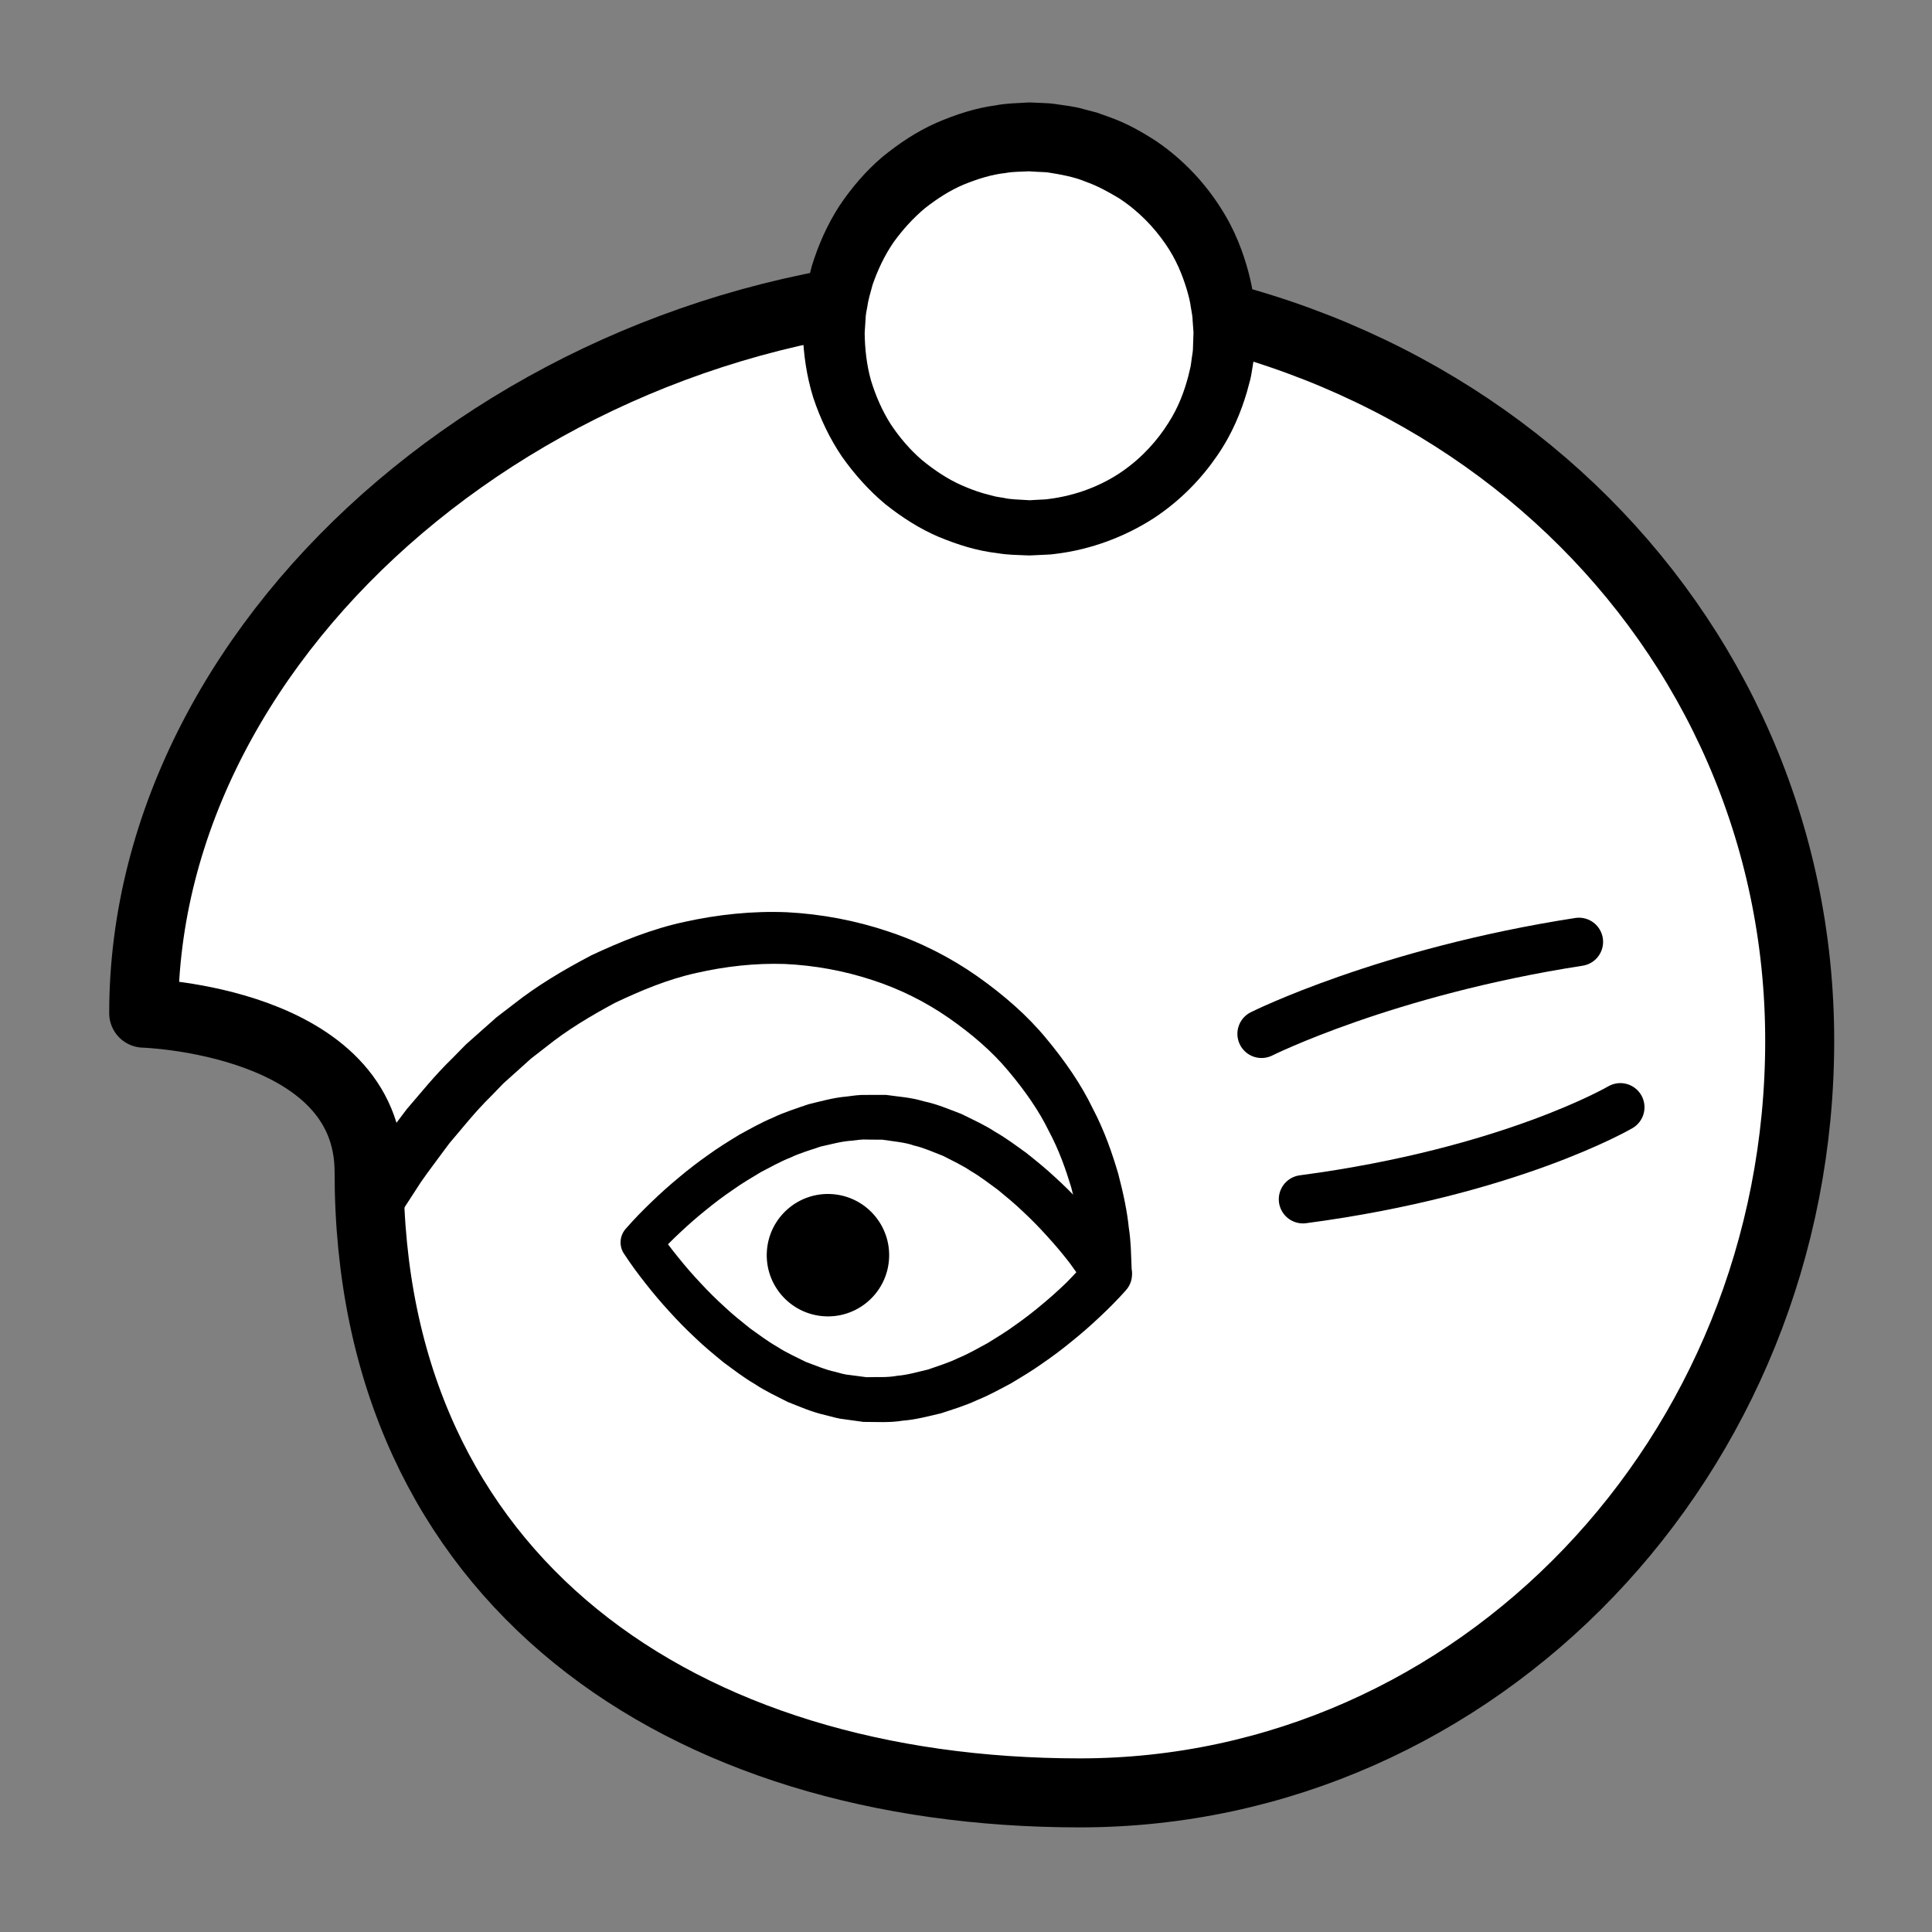 <?xml version="1.0" encoding="iso-8859-1"?>
<!-- Generator: Adobe Illustrator 19.2.0, SVG Export Plug-In . SVG Version: 6.00 Build 0)  -->
<!DOCTYPE svg PUBLIC "-//W3C//DTD SVG 1.1//EN" "http://www.w3.org/Graphics/SVG/1.1/DTD/svg11.dtd">
<svg version="1.1" xmlns="http://www.w3.org/2000/svg" xmlns:xlink="http://www.w3.org/1999/xlink" x="0px" y="0px"
	 viewBox="0 0 140 140" style="enable-background:new 0 0 140 140;" xml:space="preserve">
<rect x="0" y="0" width="140" height="140" fill="#808080" stroke="none"/>
<g id="pali">
	<g id="pali_1_">
		<path style="fill:#FFFFFF;stroke:#000000;stroke-width:5;stroke-linecap:round;stroke-linejoin:round;stroke-miterlimit:10;" d="
			M130.413,75.419c0-30.1-24.862-54.5-57.999-54.5S10.413,45.585,10.413,73.417c0,0,16.333,0.502,16.333,11.503
			c0,29.665,22.689,44.999,51.5,44.999S130.413,105.518,130.413,75.419"/>
		<g>
			<circle style="fill:#FFFFFF;" cx="74.581" cy="24.085" r="14.167"/>
			<path d="M91.008,24.2c0,0-0.023,0.347-0.067,0.997c-0.016,0.172-0.012,0.323-0.047,0.565c-0.038,0.245-0.079,0.512-0.124,0.801
				c-0.05,0.285-0.092,0.607-0.165,0.919c-0.082,0.303-0.169,0.624-0.261,0.964c-0.401,1.342-1.026,2.957-2.138,4.565
				c-1.094,1.608-2.619,3.241-4.619,4.551c-2.004,1.287-4.464,2.267-7.179,2.583c-0.337,0.051-0.681,0.046-1.026,0.069l-0.519,0.024
				l-0.26,0.011l-0.333-0.01c-0.628-0.036-1.174-0.017-1.985-0.153c-1.54-0.181-2.873-0.611-4.274-1.187
				c-1.376-0.586-2.662-1.414-3.864-2.371c-1.182-0.986-2.226-2.154-3.135-3.438c-0.885-1.303-1.573-2.75-2.078-4.268
				c-0.479-1.53-0.711-3.132-0.764-4.739l0.04-1.156c-0.003-0.315,0.054-0.757,0.114-1.188c0.091-0.883,0.298-1.649,0.493-2.43
				c0.47-1.541,1.127-3.022,1.992-4.367c0.886-1.327,1.924-2.543,3.121-3.561c1.212-0.993,2.516-1.859,3.918-2.478
				c1.4-0.606,2.849-1.079,4.312-1.27c0.726-0.144,1.456-0.152,2.174-0.197l0.135-0.007l0.067-0.003l0.034-0.002l0.156,0.004
				l0.229,0.01l0.455,0.019c0.32,0.022,0.563,0.013,0.941,0.064c0.735,0.112,1.524,0.19,2.156,0.383
				c0.331,0.086,0.659,0.172,0.984,0.257c0.317,0.114,0.63,0.227,0.942,0.339c1.25,0.443,2.365,1.086,3.389,1.754
				c2.025,1.385,3.538,3.094,4.602,4.76c1.084,1.664,1.67,3.314,2.036,4.676c0.18,0.687,0.313,1.304,0.369,1.852
				c0.081,0.544,0.139,1.007,0.139,1.385c0.026,0.755,0.04,1.157,0.04,1.157L91.008,24.2z M86.485,24.085
				c0,0-0.021-0.292-0.061-0.839c-0.003-0.275-0.06-0.608-0.133-0.997c-0.048-0.394-0.163-0.834-0.307-1.321
				c-0.296-0.966-0.743-2.132-1.557-3.289c-0.799-1.156-1.903-2.338-3.35-3.28c-0.739-0.441-1.522-0.882-2.396-1.19
				c-0.85-0.359-1.844-0.529-2.664-0.661c-0.212-0.042-0.575-0.036-0.858-0.058l-0.455-0.027l-0.228-0.013
				c-0.122-0.003,0.133,0.002,0.099,0.002l-0.024,0.001l-0.047,0.002l-0.095,0.005c-0.505,0.032-1.022,0.014-1.531,0.115
				c-1.032,0.108-2.048,0.436-3.043,0.839c-0.996,0.416-1.923,1.021-2.8,1.705c-0.857,0.715-1.62,1.556-2.287,2.481
				c-0.646,0.943-1.143,1.989-1.52,3.084c-0.151,0.559-0.326,1.13-0.389,1.632c-0.048,0.255-0.109,0.499-0.119,0.881l-0.034,0.52
				l-0.017,0.26l-0.008,0.13l-0.004,0.065l-0.002,0.033c0.001-0.04-0.004,0.135,0.001-0.081c0.013,1.174,0.14,2.346,0.456,3.476
				c0.342,1.118,0.809,2.198,1.435,3.183c0.644,0.969,1.402,1.857,2.273,2.604c0.888,0.721,1.832,1.362,2.854,1.813
				c0.509,0.222,1.026,0.426,1.551,0.578l0.79,0.212c0.26,0.068,0.495,0.083,0.741,0.132c0.424,0.109,1.124,0.119,1.719,0.159
				l0.115,0.007l0.057,0.003l0.029,0.002c0.032,0.002-0.174-0.005-0.075-0.003l0.197-0.012l0.391-0.022
				c0.259-0.021,0.52-0.011,0.773-0.053c2.037-0.251,3.885-0.983,5.353-2c1.472-1.018,2.566-2.274,3.334-3.489
				c0.786-1.213,1.193-2.414,1.455-3.4c0.06-0.249,0.116-0.485,0.169-0.707c0.043-0.216,0.053-0.402,0.082-0.582
				c0.026-0.178,0.051-0.343,0.073-0.494c0.023-0.154,0.018-0.369,0.027-0.522c0.022-0.651,0.034-0.999,0.034-0.999L86.485,24.085z"
				/>
		</g>
		<g>
			<path d="M25.406,86.158c0,0,0.641-0.974,1.762-2.678c0.597-0.856,1.408-1.914,2.304-3.103c0.971-1.117,2.003-2.428,3.319-3.703
				c0.32-0.326,0.647-0.659,0.98-0.998c0.357-0.317,0.72-0.64,1.09-0.968c0.37-0.328,0.746-0.661,1.129-1
				c0.407-0.312,0.82-0.628,1.239-0.949c1.653-1.311,3.583-2.463,5.635-3.54c2.103-0.981,4.343-1.904,6.752-2.419
				c2.397-0.53,4.904-0.799,7.411-0.696c2.505,0.13,4.989,0.602,7.328,1.39c2.345,0.773,4.531,1.895,6.454,3.244
				c1.918,1.351,3.647,2.858,5.016,4.525c1.377,1.653,2.533,3.348,3.351,5.042c0.875,1.665,1.43,3.305,1.86,4.765
				c0.386,1.473,0.65,2.778,0.757,3.864c0.17,1.081,0.16,1.939,0.191,2.522c0.022,0.583,0.034,0.894,0.034,0.894h-3.5
				c0,0-0.013-0.271-0.038-0.78c-0.032-0.508-0.023-1.259-0.181-2.195c-0.096-0.945-0.338-2.072-0.677-3.343
				c-0.383-1.258-0.866-2.67-1.632-4.097c-0.709-1.456-1.721-2.903-2.911-4.318c-1.183-1.429-2.685-2.709-4.339-3.861
				c-1.66-1.151-3.544-2.102-5.564-2.75c-2.014-0.662-4.149-1.053-6.304-1.153c-2.158-0.072-4.319,0.176-6.397,0.648
				c-2.088,0.456-4.044,1.287-5.892,2.157c-1.806,0.971-3.518,1.997-4.997,3.192c-0.375,0.29-0.745,0.577-1.109,0.859
				c-0.344,0.31-0.683,0.615-1.016,0.915c-0.333,0.299-0.661,0.594-0.983,0.882c-0.302,0.312-0.598,0.619-0.888,0.919
				c-1.194,1.166-2.137,2.39-3.026,3.42c-0.801,1.088-1.5,1.997-2.066,2.816c-1.11,1.712-1.744,2.69-1.744,2.69L25.406,86.158z"/>
		</g>
		<ellipse transform="matrix(0.068 -0.998 0.998 0.068 -34.917 144.638)" cx="59.992" cy="91.016" rx="4.434" ry="4.434"/>
		<g>
			<path d="M81.59,93.496c-0.629,0.706-1.249,1.326-1.905,1.94c-0.65,0.614-1.321,1.201-2.017,1.761
				c-0.69,0.567-1.406,1.105-2.148,1.613c-0.731,0.52-1.509,0.984-2.285,1.447c-0.805,0.423-1.596,0.868-2.453,1.211
				c-0.827,0.391-1.725,0.655-2.602,0.948c-0.914,0.21-1.815,0.46-2.768,0.531c-0.934,0.158-1.901,0.088-2.854,0.089l-1.37-0.19
				c-0.395-0.033-0.903-0.178-1.383-0.304c-1.004-0.226-1.832-0.604-2.706-0.944c-0.822-0.419-1.667-0.81-2.425-1.318
				c-0.793-0.463-1.507-1.019-2.237-1.554c-0.696-0.571-1.393-1.141-2.036-1.761c-0.655-0.609-1.28-1.244-1.876-1.904
				c-0.602-0.654-1.176-1.331-1.724-2.03c-0.558-0.705-1.066-1.39-1.592-2.194c-0.37-0.566-0.301-1.294,0.122-1.78
				c0.631-0.725,1.228-1.334,1.877-1.956c0.639-0.618,1.3-1.209,1.985-1.775c0.68-0.572,1.386-1.116,2.118-1.63
				c0.722-0.526,1.49-0.996,2.257-1.467c0.796-0.43,1.58-0.883,2.428-1.234c0.82-0.399,1.71-0.672,2.582-0.974
				c0.908-0.219,1.805-0.479,2.755-0.56c0.469-0.058,0.936-0.137,1.417-0.118l0.717-0.003l0.358,0l0.179,0l0.09,0l0.045,0l0.022,0
				l0.011,0l0.117,0.011c0.863,0.13,1.627,0.152,2.654,0.453c1.009,0.217,1.843,0.585,2.724,0.918
				c0.829,0.411,1.682,0.794,2.448,1.295c0.802,0.457,1.525,1.005,2.264,1.535c0.706,0.565,1.412,1.13,2.066,1.745
				c0.665,0.604,1.301,1.235,1.907,1.891c0.613,0.651,1.198,1.324,1.758,2.02c0.571,0.704,1.087,1.382,1.632,2.196
				c0.44,0.658,0.361,1.512-0.142,2.077L81.59,93.496z M77.995,92.193c-0.201-0.272-0.389-0.559-0.595-0.819
				c-0.498-0.637-1.024-1.257-1.572-1.852c-0.542-0.601-1.109-1.178-1.698-1.725c-0.58-0.561-1.199-1.065-1.815-1.574
				c-0.641-0.466-1.268-0.96-1.946-1.352c-0.655-0.444-1.36-0.76-2.048-1.12c-0.71-0.272-1.437-0.601-2.099-0.743
				c-0.599-0.23-1.549-0.304-2.367-0.434c0.209,0.022,0.053,0.006,0.097,0.011h-0.009h-0.018l-0.035,0l-0.07,0l-0.14,0l-0.28-0.001
				l-0.56-0.006c-0.373-0.028-0.749,0.039-1.125,0.081c-0.755,0.047-1.5,0.263-2.25,0.426c-0.736,0.253-1.485,0.461-2.202,0.804
				c-0.732,0.288-1.43,0.684-2.137,1.052c-0.688,0.413-1.38,0.821-2.04,1.292c-0.667,0.455-1.318,0.944-1.947,1.46
				c-0.634,0.51-1.25,1.047-1.842,1.606c-0.588,0.547-1.188,1.152-1.682,1.706l0.122-1.78c0.414,0.616,0.925,1.297,1.434,1.919
				c0.51,0.635,1.047,1.251,1.605,1.843c0.552,0.597,1.131,1.17,1.729,1.713c0.59,0.556,1.219,1.055,1.845,1.558
				c0.65,0.46,1.287,0.948,1.973,1.334c0.663,0.437,1.377,0.746,2.072,1.097c0.717,0.264,1.45,0.583,2.117,0.716
				c0.344,0.088,0.65,0.202,1.108,0.239l1.161,0.153c0.748-0.026,1.492,0.042,2.242-0.104c0.751-0.057,1.492-0.283,2.237-0.455
				c0.73-0.262,1.473-0.479,2.182-0.829c0.725-0.296,1.414-0.7,2.112-1.074c0.68-0.42,1.362-0.835,2.013-1.311
				c0.658-0.461,1.299-0.956,1.918-1.477c0.624-0.515,1.229-1.057,1.81-1.62C77.536,92.691,77.76,92.434,77.995,92.193z"/>
		</g>
		<path style="fill:none;stroke:#000000;stroke-width:3.5;stroke-linecap:round;stroke-linejoin:round;stroke-miterlimit:10;" d="
			M91.416,74.917c0,0,8.999-4.5,23-6.667"/>
		<path style="fill:none;stroke:#000000;stroke-width:3.5;stroke-linecap:round;stroke-linejoin:round;stroke-miterlimit:10;" d="
			M117.416,80.236c0,0-8.001,4.681-23,6.667"/>
	</g>
</g>
<g id="Layer_1">
</g>
</svg>

